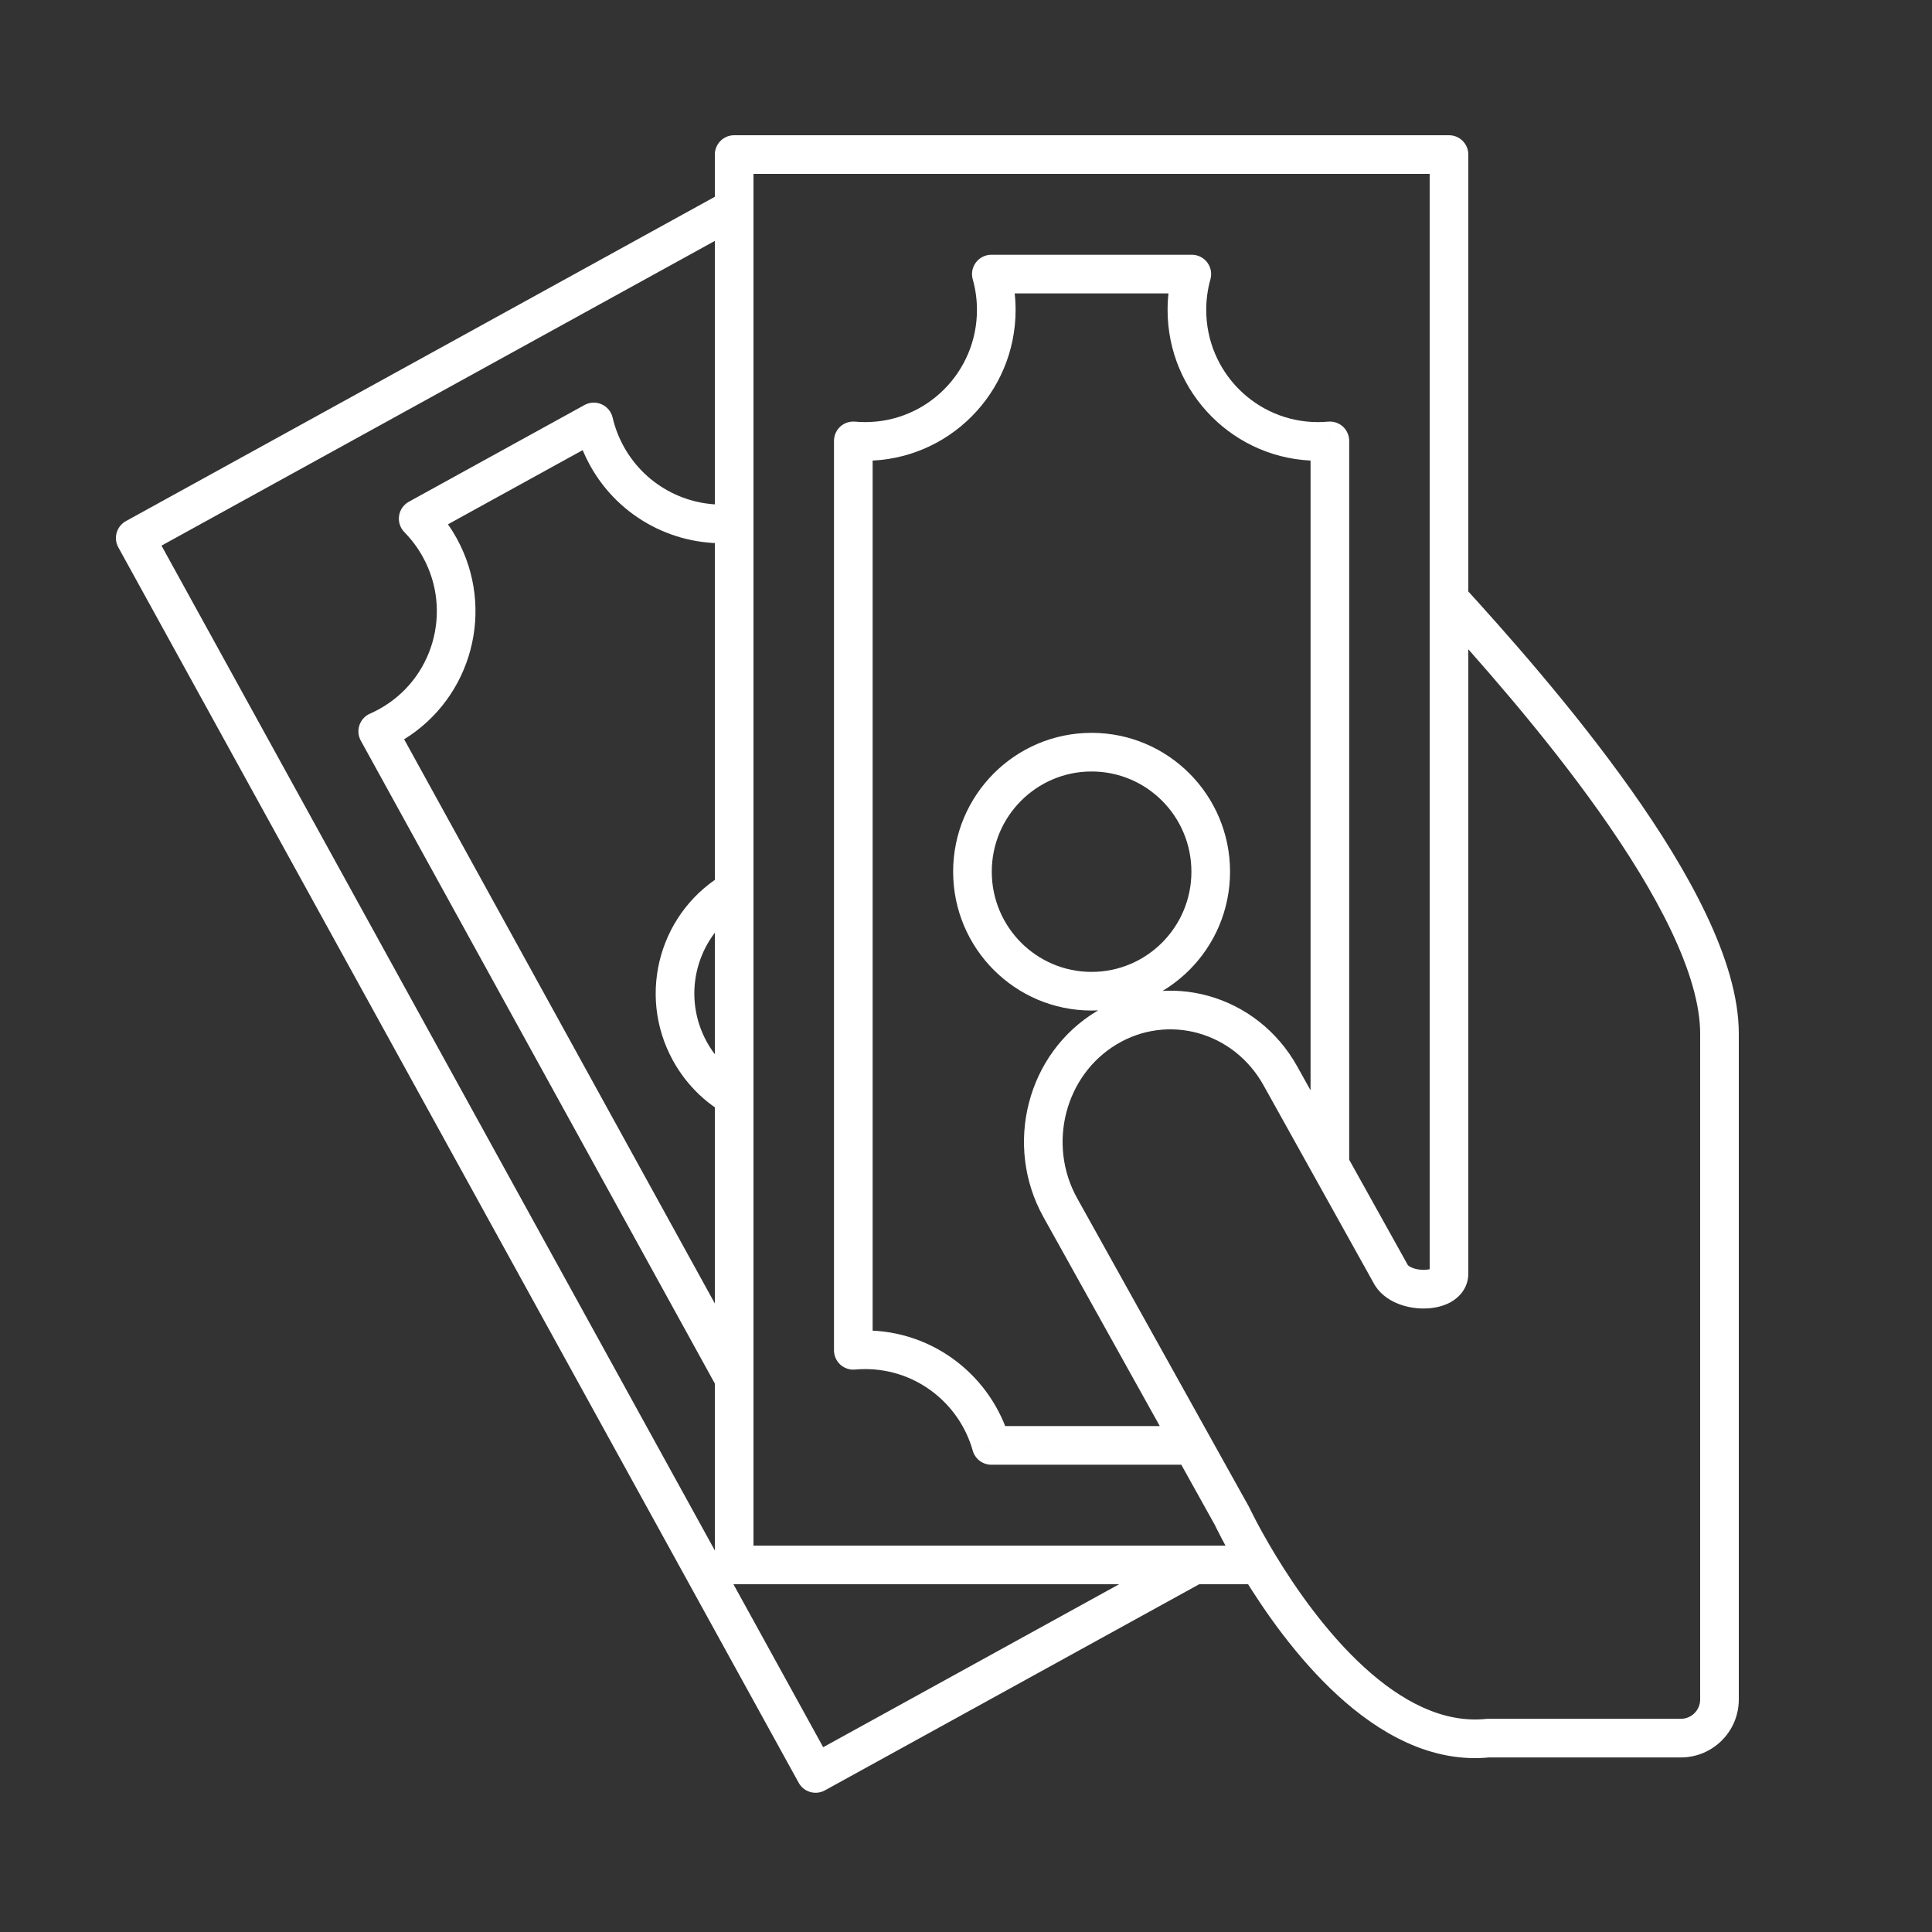 <?xml version="1.0" encoding="UTF-8"?> <svg xmlns="http://www.w3.org/2000/svg" width="100" height="100" viewBox="0 0 100 100" fill="none"><rect x="0" y="0" width="100" height="100" fill="#333333" stroke="none"/> <path d="M77.03 89.965V88.965H76.979L76.927 88.97L77.03 89.965ZM63.766 78.467L64.671 78.041L64.656 78.01L64.64 77.981L63.766 78.467ZM54.883 62.51L55.756 62.024L55.756 62.024L54.883 62.51ZM66.274 55.689L65.401 56.176L65.401 56.176L66.274 55.689ZM71.966 65.913L72.864 65.472L72.853 65.449L72.84 65.427L71.966 65.913ZM75 65.913L74 65.913L75 65.913ZM38 8V7C37.448 7 37 7.448 37 8H38ZM75 8H76C76 7.448 75.552 7 75 7V8ZM38 81H37C37 81.552 37.448 82 38 82V81ZM61.689 14.186L62.651 14.458C62.736 14.156 62.675 13.832 62.486 13.583C62.297 13.333 62.002 13.186 61.689 13.186V14.186ZM51.312 14.186V13.186C50.998 13.186 50.703 13.333 50.514 13.583C50.325 13.832 50.264 14.156 50.349 14.458L51.312 14.186ZM68.834 22.82H69.834C69.834 22.539 69.716 22.271 69.508 22.081C69.301 21.892 69.023 21.799 68.743 21.824L68.834 22.82ZM61.689 75.814C62.241 75.814 62.689 75.366 62.689 74.814C62.689 74.261 62.241 73.814 61.689 73.814V75.814ZM51.312 74.814L50.349 75.085C50.471 75.516 50.864 75.814 51.312 75.814V74.814ZM44.167 69.892H43.167C43.167 70.173 43.285 70.441 43.492 70.63C43.7 70.82 43.977 70.913 44.257 70.888L44.167 69.892ZM44.167 22.82L44.257 21.824C43.977 21.799 43.7 21.892 43.492 22.081C43.285 22.271 43.167 22.539 43.167 22.82H44.167ZM68.834 60.286L67.96 60.773L67.96 60.773L68.834 60.286ZM90 53.5C90 51.577 89.32 49.451 88.312 47.329C87.297 45.193 85.91 42.978 84.406 40.857C81.398 36.614 77.863 32.658 75.74 30.327L74.261 31.673C76.377 33.997 79.842 37.877 82.774 42.014C84.24 44.082 85.558 46.193 86.506 48.188C87.46 50.197 88 52.009 88 53.5H90ZM90 87.965V53.5H88V87.965H90ZM77.03 90.965H87V88.965H77.03V90.965ZM64.64 77.981L55.756 62.024L54.009 62.997L62.892 78.954L64.64 77.981ZM55.756 62.024C54.195 59.219 55.135 55.648 57.804 54.051L56.776 52.335C53.153 54.504 51.938 59.277 54.009 62.997L55.756 62.024ZM57.804 54.051C60.45 52.466 63.85 53.391 65.401 56.176L67.148 55.203C65.066 51.463 60.422 50.152 56.776 52.335L57.804 54.051ZM74 65.913C74 65.724 74.136 65.639 74.113 65.652C74.064 65.679 73.919 65.728 73.683 65.728C73.459 65.728 73.235 65.683 73.068 65.609C72.893 65.532 72.86 65.465 72.864 65.472L71.069 66.354C71.34 66.905 71.819 67.245 72.264 67.44C72.715 67.638 73.217 67.728 73.683 67.728C74.14 67.728 74.653 67.642 75.09 67.397C75.552 67.139 76 66.646 76 65.913L74 65.913ZM74 31V65.913H76V31H74ZM88 87.965C88 88.517 87.552 88.965 87 88.965V90.965C88.657 90.965 90 89.622 90 87.965H88ZM38 9H75V7H38V9ZM39 81V8H37V81H39ZM61.689 13.186H51.312V15.186H61.689V13.186ZM62.434 16.042C62.434 15.492 62.51 14.96 62.651 14.458L60.726 13.915C60.535 14.592 60.434 15.306 60.434 16.042H62.434ZM68.217 21.848C65.026 21.848 62.434 19.252 62.434 16.042H60.434C60.434 20.35 63.915 23.848 68.217 23.848V21.848ZM68.743 21.824C68.57 21.839 68.395 21.848 68.217 21.848V23.848C68.455 23.848 68.691 23.837 68.924 23.816L68.743 21.824ZM51.312 75.814H61.689V73.814H51.312V75.814ZM44.784 70.864C47.427 70.864 49.662 72.646 50.349 75.085L52.274 74.542C51.351 71.268 48.35 68.864 44.784 68.864V70.864ZM44.257 70.888C44.43 70.872 44.606 70.864 44.784 70.864V68.864C44.546 68.864 44.31 68.875 44.077 68.896L44.257 70.888ZM43.167 22.82V69.892H45.167V22.82H43.167ZM44.784 21.848C44.606 21.848 44.43 21.839 44.257 21.824L44.077 23.816C44.31 23.837 44.546 23.848 44.784 23.848V21.848ZM50.567 16.042C50.567 19.252 47.975 21.848 44.784 21.848V23.848C49.085 23.848 52.567 20.35 52.567 16.042H50.567ZM50.349 14.458C50.491 14.96 50.567 15.492 50.567 16.042H52.567C52.567 15.306 52.465 14.592 52.274 13.915L50.349 14.458ZM61.667 45.119C61.667 47.986 59.351 50.305 56.5 50.305V52.305C60.461 52.305 63.667 49.085 63.667 45.119H61.667ZM56.5 50.305C53.65 50.305 51.334 47.986 51.334 45.119H49.334C49.334 49.085 52.539 52.305 56.5 52.305V50.305ZM51.334 45.119C51.334 42.251 53.65 39.932 56.5 39.932V37.932C52.539 37.932 49.334 41.153 49.334 45.119H51.334ZM56.5 39.932C59.351 39.932 61.667 42.251 61.667 45.119H63.667C63.667 41.153 60.461 37.932 56.5 37.932V39.932ZM69.834 60.286V22.82H67.834V60.286H69.834ZM65.401 56.176L67.96 60.773L69.707 59.8L67.148 55.203L65.401 56.176ZM67.96 60.773L71.093 66.4L72.84 65.427L69.707 59.8L67.96 60.773ZM65.158 80H38V82H65.158V80ZM63.766 78.467C62.862 78.894 62.862 78.894 62.862 78.894C62.862 78.894 62.862 78.894 62.862 78.894C62.862 78.894 62.862 78.894 62.862 78.894C62.862 78.895 62.862 78.895 62.862 78.895C62.863 78.896 62.863 78.897 62.864 78.899C62.865 78.902 62.867 78.905 62.87 78.91C62.874 78.92 62.881 78.933 62.889 78.951C62.906 78.986 62.93 79.036 62.962 79.1C63.026 79.229 63.12 79.415 63.242 79.647C63.486 80.11 63.844 80.761 64.303 81.518L66.013 80.482C65.579 79.764 65.24 79.149 65.012 78.715C64.898 78.498 64.811 78.327 64.754 78.211C64.725 78.153 64.704 78.109 64.69 78.081C64.683 78.066 64.678 78.056 64.674 78.049C64.673 78.046 64.672 78.043 64.671 78.042C64.671 78.041 64.671 78.041 64.671 78.041C64.671 78.041 64.671 78.041 64.671 78.041C64.671 78.041 64.671 78.041 64.671 78.041C64.671 78.041 64.671 78.041 64.671 78.041C64.671 78.041 64.671 78.041 63.766 78.467ZM64.303 81.518C65.399 83.328 67.104 85.798 69.243 87.756C71.367 89.701 74.073 91.277 77.133 90.959L76.927 88.97C74.703 89.201 72.547 88.069 70.594 86.281C68.656 84.507 67.067 82.221 66.013 80.482L64.303 81.518ZM74 8V31H76V8H74Z" fill="white"></path> <path fill-rule="evenodd" clip-rule="evenodd" d="M38 9.635L6.518 26.972C6.034 27.239 5.858 27.847 6.124 28.331L41.339 92.275C41.605 92.759 42.213 92.936 42.697 92.669L63.887 81H59.741L42.608 90.435L8.359 28.242L38 11.918V9.635ZM38 26.084C35.744 26.331 33.451 25.228 32.282 23.107C32.017 22.624 31.827 22.122 31.709 21.614C31.638 21.308 31.428 21.054 31.142 20.927C30.856 20.799 30.527 20.813 30.252 20.964L21.162 25.97C20.888 26.121 20.7 26.392 20.655 26.702C20.61 27.012 20.713 27.325 20.932 27.548C21.299 27.92 21.622 28.349 21.888 28.831C23.436 31.642 22.417 35.166 19.622 36.706C19.466 36.792 19.308 36.869 19.149 36.939C18.892 37.052 18.694 37.268 18.604 37.534C18.514 37.8 18.539 38.091 18.675 38.337L38 73.43V69.284L20.918 38.265C24.433 36.1 25.655 31.527 23.64 27.866C23.5 27.613 23.349 27.37 23.186 27.139L30.158 23.299C30.267 23.561 30.391 23.818 30.53 24.071C32.061 26.851 35.034 28.334 38 28.093V26.084ZM38 44.96C37.881 45.017 37.762 45.079 37.644 45.143C34.175 47.054 32.92 51.422 34.833 54.895C35.581 56.254 36.703 57.276 38 57.903V55.569C37.436 55.142 36.949 54.592 36.585 53.931C35.321 51.635 35.972 48.807 38 47.288V44.96Z" fill="white"></path> </svg> 